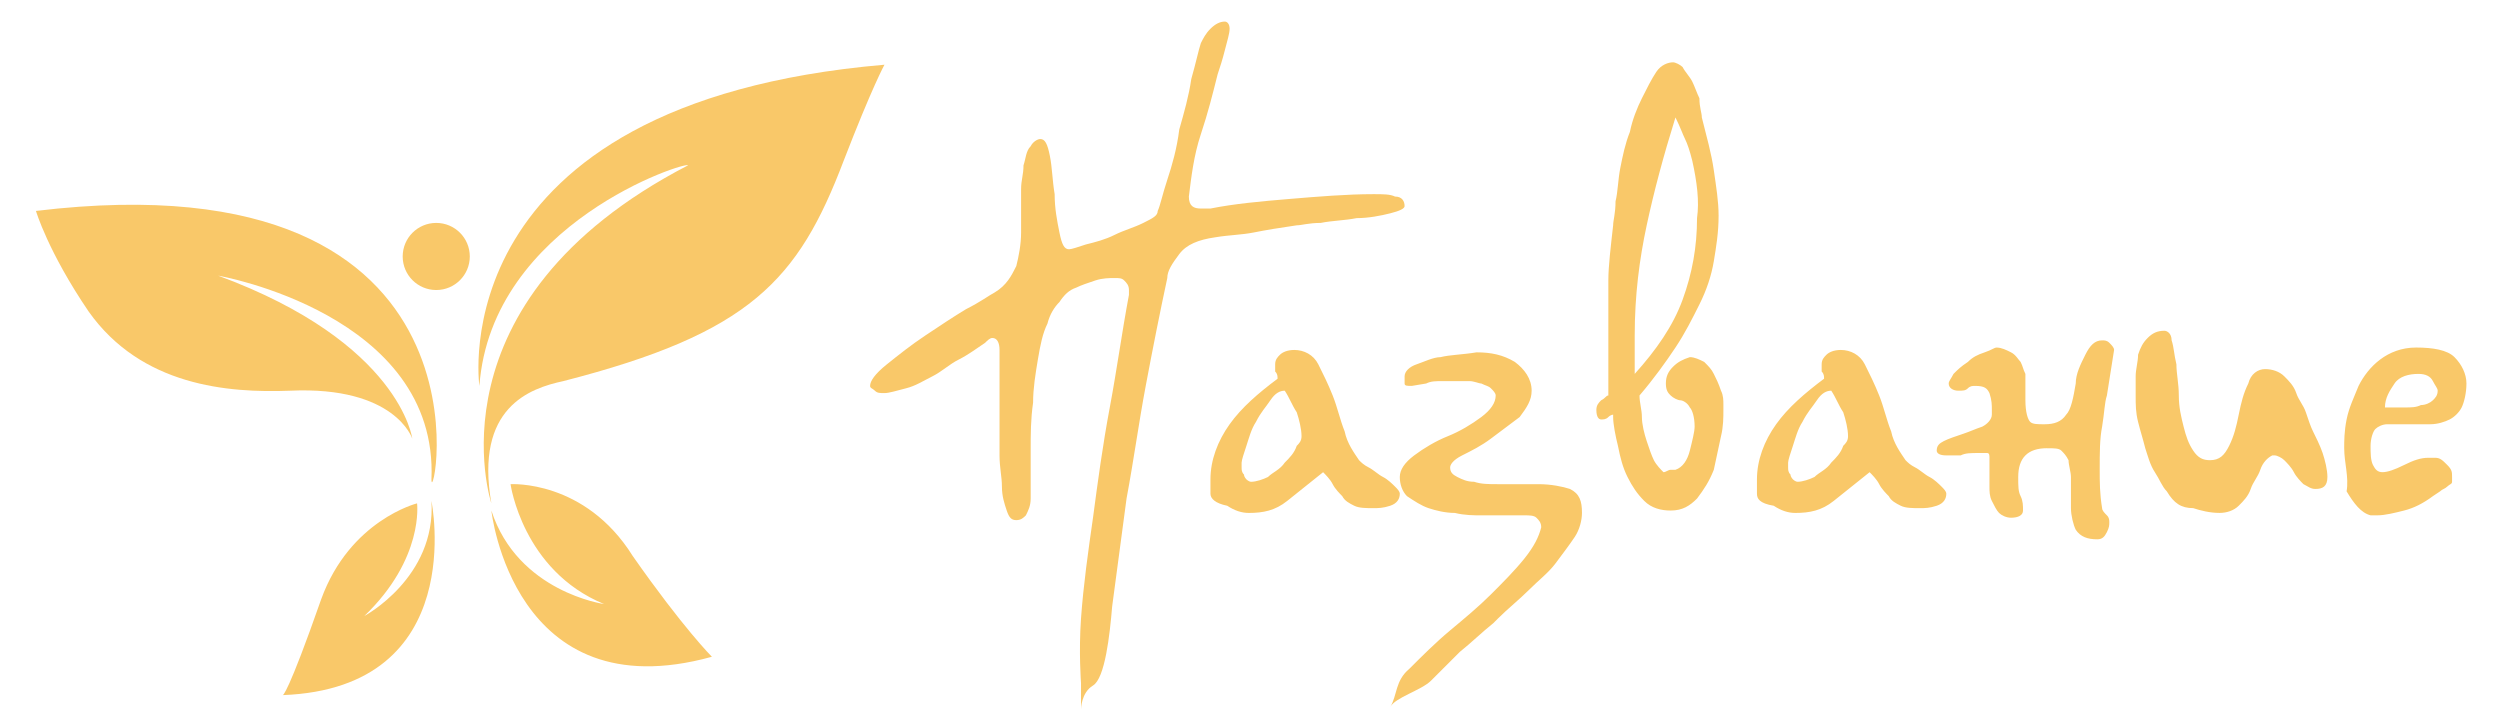 <svg xmlns="http://www.w3.org/2000/svg" viewBox="136 0 104.3 30"><path fill="#F9C869" d="M156 16.1s-1.7-11.8 16.9-13.4c0 0-.5.9-1.7 4-1.9 5-3.9 7.2-11.7 9.2-1.4.3-3.7 1.1-3 5.1 0 0-2.8-8.4 8.2-14.1 0-.2-8.2 2.4-8.7 9.2z"/><path fill="#F9C869" d="M137.5 8.8s.5 1.7 2.2 4.2c2.2 3.1 5.8 3.4 8.4 3.3 4.4-.2 5.1 2 5.1 2s-.5-4-8.1-6.8c0 0 9.2 1.6 8.9 8.5 0 1.6 3.4-13.6-16.5-11.2zM153.4 21s.3 2.3-2.2 4.7c0 0 3-1.6 2.8-4.8 0 0 1.6 7.8-6.2 8.1 0 0 .2 0 1.6-4 1.2-3.3 4-4 4-4zm3.9-.8s.5 3.6 3.9 5c0 0-3.6-.5-4.7-3.9 0 0 .9 8.4 9.2 6.1 0 0-1.2-1.2-3.3-4.2-2-3.2-5.1-3-5.1-3z"/><circle fill="#F9C869" cx="154.2" cy="10.7" r="1.4"/><g fill="#F9C869"><path d="M181.1 28.5s-.1-1.3 0-2.7.3-2.8.5-4.2c.2-1.5.4-3 .7-4.6s.5-3.1.8-4.7v-.2c0-.2-.1-.3-.2-.4-.1-.1-.2-.1-.4-.1s-.5 0-.8.1c-.3.1-.6.2-.8.3-.3.1-.5.3-.7.6-.2.2-.4.5-.5.9-.2.4-.3.9-.4 1.5-.1.6-.2 1.2-.2 1.8-.1.7-.1 1.3-.1 2v2c0 .3-.1.5-.2.7-.1.1-.2.2-.4.2s-.3-.1-.4-.4c-.1-.3-.2-.6-.2-1s-.1-.8-.1-1.3v-4.4c0-.3-.1-.5-.3-.5-.1 0-.2.1-.3.2-.3.2-.7.5-1.1.7s-.7.5-1.1.7c-.4.2-.7.4-1.1.5-.4.1-.7.2-.9.2-.2 0-.3 0-.4-.1s-.2-.1-.2-.2c0-.2.2-.5.7-.9.5-.4 1-.8 1.6-1.2.6-.4 1.2-.8 1.7-1.1.6-.3 1-.6 1.2-.7.5-.3.7-.7.9-1.1.1-.4.2-.9.2-1.4V7.9c0-.4.1-.6.1-1 .1-.3.1-.6.3-.8.1-.2.3-.3.4-.3.2 0 .3.2.4.7.1.5.1 1 .2 1.6 0 .6.1 1.1.2 1.6s.2.7.4.7c.1 0 .4-.1.7-.2.4-.1.8-.2 1.2-.4.4-.2.8-.3 1.2-.5.4-.2.6-.3.6-.5.1-.2.2-.7.4-1.3s.4-1.3.5-2.1c.2-.7.4-1.4.5-2.1.2-.7.3-1.2.4-1.5.1-.2.2-.4.4-.6.2-.2.4-.3.6-.3.1 0 .2.1.2.3 0 .2-.1.5-.2.9s-.2.7-.3 1c-.2.8-.4 1.6-.7 2.5s-.4 1.8-.5 2.6c0 .4.2.5.5.5h.4c1-.2 2.1-.3 3.3-.4 1.2-.1 2.4-.2 3.5-.2.4 0 .7 0 .9.1.3 0 .4.2.4.4 0 .1-.2.2-.6.3s-.9.2-1.4.2c-.5.1-1 .1-1.5.2-.5 0-.8.1-1 .1-.7.1-1.3.2-1.8.3-.5.1-1 .1-1.6.2-.7.1-1.2.3-1.5.7-.3.4-.5.7-.5 1-.3 1.4-.6 2.9-.9 4.5-.3 1.6-.5 3.1-.8 4.7l-.6 4.5c-.1 1.2-.3 3-.8 3.3-.5.3-.5 1-.5 1"/><path d="M186.5 20.6V20c0-.8.3-1.6.8-2.3s1.2-1.3 2-1.9c0-.1 0-.2-.1-.3v-.3c0-.2.1-.3.2-.4.1-.1.3-.2.6-.2.4 0 .8.2 1 .6.2.4.4.8.6 1.3.2.5.3 1 .5 1.5.1.5.4.9.6 1.2.1.1.2.2.4.3.2.1.4.3.6.4s.4.3.5.4c.1.1.2.2.2.3 0 .2-.1.4-.4.5s-.5.1-.7.1c-.3 0-.6 0-.8-.1s-.4-.2-.5-.4c-.1-.1-.3-.3-.4-.5-.1-.2-.3-.4-.4-.5l-1.5 1.2c-.5.4-1 .5-1.6.5-.3 0-.6-.1-.9-.3-.5-.1-.7-.3-.7-.5zm3.8-2.4c0-.3-.1-.7-.2-1-.2-.3-.3-.6-.5-.9-.2 0-.4.1-.6.4s-.4.5-.6.9c-.2.3-.3.7-.4 1-.1.3-.2.6-.2.7v.2c0 .1 0 .2.1.3 0 .1.1.2.1.2s.1.1.2.1c.2 0 .5-.1.7-.2.2-.2.5-.3.7-.6.2-.2.4-.4.5-.7.1-.1.2-.2.2-.4z"/><path d="M194 29.5c.3-.5.2-1.1.8-1.6.5-.5 1.1-1.1 1.7-1.6.6-.5 1.2-1 1.7-1.5s1-1 1.4-1.5c.4-.5.6-.9.7-1.3 0-.2-.1-.3-.2-.4s-.3-.1-.5-.1h-1.8c-.3 0-.7 0-1.1-.1-.4 0-.8-.1-1.1-.2-.3-.1-.6-.3-.9-.5-.2-.2-.3-.5-.3-.8 0-.3.2-.6.6-.9s.9-.6 1.4-.8 1-.5 1.4-.8c.4-.3.6-.6.6-.9 0-.1-.1-.2-.2-.3-.1-.1-.2-.1-.4-.2-.1 0-.3-.1-.5-.1h-1.1c-.3 0-.5 0-.7.1l-.6.1c-.2 0-.3 0-.3-.1v-.3c0-.2.2-.4.5-.5s.7-.3 1-.3c.4-.1.9-.1 1.5-.2.6 0 1.1.1 1.6.4.4.3.7.7.7 1.2 0 .4-.2.7-.5 1.1l-1.2.9c-.4.3-.8.5-1.2.7-.4.2-.5.4-.5.5 0 .2.1.3.3.4.2.1.4.2.7.2.3.1.6.1 1 .1h1.7c.5 0 1 .1 1.3.2.4.2.5.5.5 1 0 .3-.1.7-.3 1s-.5.7-.8 1.1c-.3.4-.7.7-1.1 1.1-.4.4-.9.8-1.3 1.2l-.2.2c-.5.4-.9.8-1.4 1.2l-1.2 1.2c-.4.4-1.5.7-1.7 1.1m13-24.6c.2.8.4 1.5.5 2.2s.2 1.3.2 1.9c0 .7-.1 1.3-.2 1.9s-.3 1.2-.6 1.8-.6 1.2-1 1.8c-.4.6-.9 1.3-1.5 2 0 .3.1.6.1.9 0 .3.1.7.2 1 .1.3.2.6.3.8s.3.4.4.5c.1 0 .2-.1.3-.1h.2c.3-.1.5-.4.6-.8.1-.4.2-.8.2-1 0-.4-.1-.7-.2-.8-.1-.2-.3-.3-.4-.3s-.3-.1-.4-.2-.2-.2-.2-.5.1-.5.3-.7c.2-.2.4-.3.7-.4.2 0 .4.1.6.2.2.2.3.3.4.5.1.2.2.4.3.7.1.2.1.4.1.6v.2c0 .3 0 .7-.1 1.1-.1.5-.2.9-.3 1.4-.2.5-.4.8-.7 1.2-.3.3-.6.5-1.1.5-.4 0-.8-.1-1.1-.4s-.5-.6-.7-1c-.2-.4-.3-.8-.4-1.3-.1-.4-.2-.9-.2-1.2v-.1s-.1 0-.2.1-.2.1-.3.1c-.1 0-.2-.1-.2-.4 0-.2.1-.3.2-.4.2-.1.2-.2.3-.2v-4.8c0-.6.1-1.4.2-2.3 0-.2.1-.5.1-1 .1-.4.1-.9.2-1.4.1-.5.2-1 .4-1.5.1-.5.3-1 .5-1.4.2-.4.4-.8.6-1.1.2-.3.5-.4.7-.4.1 0 .3.1.4.2.1.2.3.4.4.6.1.2.2.5.3.7 0 .4.1.6.1.8zm-.4 1.8c-.1-.4-.2-.7-.3-.9-.1-.2-.2-.5-.4-.9-.5 1.6-.9 3.1-1.2 4.5-.3 1.4-.5 2.9-.5 4.6v1.6c.9-1 1.6-2 2-3.1.4-1.1.6-2.2.6-3.4.1-.7 0-1.5-.2-2.4zm2.7 13.9V20c0-.8.3-1.6.8-2.3s1.2-1.3 2-1.9c0-.1 0-.2-.1-.3v-.3c0-.2.1-.3.2-.4.1-.1.3-.2.6-.2.4 0 .8.2 1 .6.2.4.4.8.6 1.3.2.5.3 1 .5 1.5.1.5.4.9.6 1.2.1.1.2.2.4.3.2.1.4.3.6.4s.4.3.5.4c.1.1.2.2.2.3 0 .2-.1.4-.4.5s-.5.1-.7.1c-.3 0-.6 0-.8-.1s-.4-.2-.5-.4c-.1-.1-.3-.3-.4-.5-.1-.2-.3-.4-.4-.5l-1.5 1.2c-.5.4-1 .5-1.6.5-.3 0-.6-.1-.9-.3-.6-.1-.7-.3-.7-.5zm3.8-2.4c0-.3-.1-.7-.2-1-.2-.3-.3-.6-.5-.9-.2 0-.4.1-.6.4s-.4.5-.6.9c-.2.3-.3.7-.4 1-.1.3-.2.6-.2.7v.2c0 .1 0 .2.1.3 0 .1.1.2.1.2s.1.1.2.1c.2 0 .5-.1.7-.2.2-.2.5-.3.7-.6.2-.2.4-.4.5-.7.1-.1.2-.2.2-.4zm8.3.5c-.8 0-1.2.4-1.2 1.2 0 .4 0 .6.1.8.1.2.1.4.1.6 0 .2-.2.3-.5.3-.2 0-.4-.1-.5-.2s-.2-.3-.3-.5c-.1-.2-.1-.4-.1-.6v-1.2c0-.1 0-.2-.1-.2h-.3c-.4 0-.6 0-.8.1h-.6c-.3 0-.4-.1-.4-.2 0-.2.1-.3.3-.4s.5-.2.8-.3c.3-.1.5-.2.8-.3.2-.1.4-.3.4-.5v-.2c0-.2 0-.4-.1-.7-.1-.2-.2-.3-.6-.3-.1 0-.2 0-.3.1-.1.1-.2.1-.4.1s-.4-.1-.4-.3c0-.1.1-.2.2-.4.2-.2.3-.3.6-.5.2-.2.4-.3.7-.4s.4-.2.5-.2c.2 0 .4.1.6.2.2.1.3.3.4.4.1.2.1.3.2.5v1.1c0 .5.1.8.2.9.1.1.3.1.6.1.4 0 .7-.1.9-.4.2-.2.3-.7.4-1.3 0-.4.2-.8.4-1.2.2-.4.4-.6.7-.6.1 0 .2 0 .3.1.1.1.2.2.2.3l-.3 1.9c-.1.3-.1.7-.2 1.3-.1.5-.1 1.1-.1 1.8 0 .5 0 1 .1 1.6 0 .1.1.2.2.3.1.1.1.2.1.3 0 .1 0 .2-.1.4s-.2.3-.4.3c-.4 0-.7-.1-.9-.4-.1-.2-.2-.6-.2-.9v-1.3c0-.2-.1-.5-.1-.7-.1-.2-.2-.3-.3-.4s-.3-.1-.6-.1zm5 1.8c-.2-.2-.3-.5-.5-.8-.2-.3-.3-.7-.4-1-.1-.4-.2-.7-.3-1.1-.1-.4-.1-.7-.1-1.1v-.8c0-.3.1-.6.1-.9.1-.3.2-.5.4-.7.2-.2.4-.3.7-.3.1 0 .3.1.3.4.1.3.1.6.2 1 0 .4.1.8.1 1.3s.1.9.2 1.3.2.7.4 1c.2.3.4.4.7.4.4 0 .6-.2.8-.6.2-.4.3-.8.4-1.3.1-.5.2-.9.4-1.3.1-.4.4-.6.7-.6.3 0 .6.1.8.3.2.2.4.4.5.7.1.3.3.5.4.8.1.3.2.6.3.8.1.2.3.6.4.9s.2.7.2 1c0 .4-.2.5-.5.5-.2 0-.3-.1-.5-.2-.1-.1-.3-.3-.4-.5-.1-.2-.3-.4-.4-.5-.1-.1-.3-.2-.4-.2h-.1c-.2.1-.4.3-.5.6-.1.3-.3.5-.4.8-.1.3-.3.5-.5.7-.2.2-.5.3-.8.3-.4 0-.8-.1-1.1-.2-.5 0-.8-.2-1.1-.7zm7.4-1.8c0-.3 0-.7.1-1.2s.3-.9.5-1.4c.2-.4.5-.8.9-1.1.4-.3.9-.5 1.5-.5.7 0 1.3.1 1.6.4s.5.7.5 1.1c0 .4-.1.8-.2 1-.1.2-.3.4-.5.5-.2.1-.5.2-.8.2h-1.8c-.2 0-.4.1-.5.2-.1.1-.2.4-.2.7 0 .3 0 .6.1.8.1.2.2.3.4.3s.5-.1.9-.3c.4-.2.7-.3 1-.3h.3c.2 0 .3.1.5.3s.2.3.2.5v.2c0 .1-.1.1-.2.2s-.2.1-.3.2l-.3.2c-.4.3-.8.5-1.2.6-.4.1-.8.2-1.1.2h-.3c-.4-.1-.7-.5-1-1 .1-.6-.1-1.2-.1-1.8zm3.9-2.4c0-.1-.1-.2-.2-.4s-.3-.3-.6-.3c-.4 0-.8.1-1 .4-.2.3-.4.6-.4 1h.8c.3 0 .5 0 .7-.1.2 0 .4-.1.5-.2s.2-.2.2-.4z"/></g></svg>